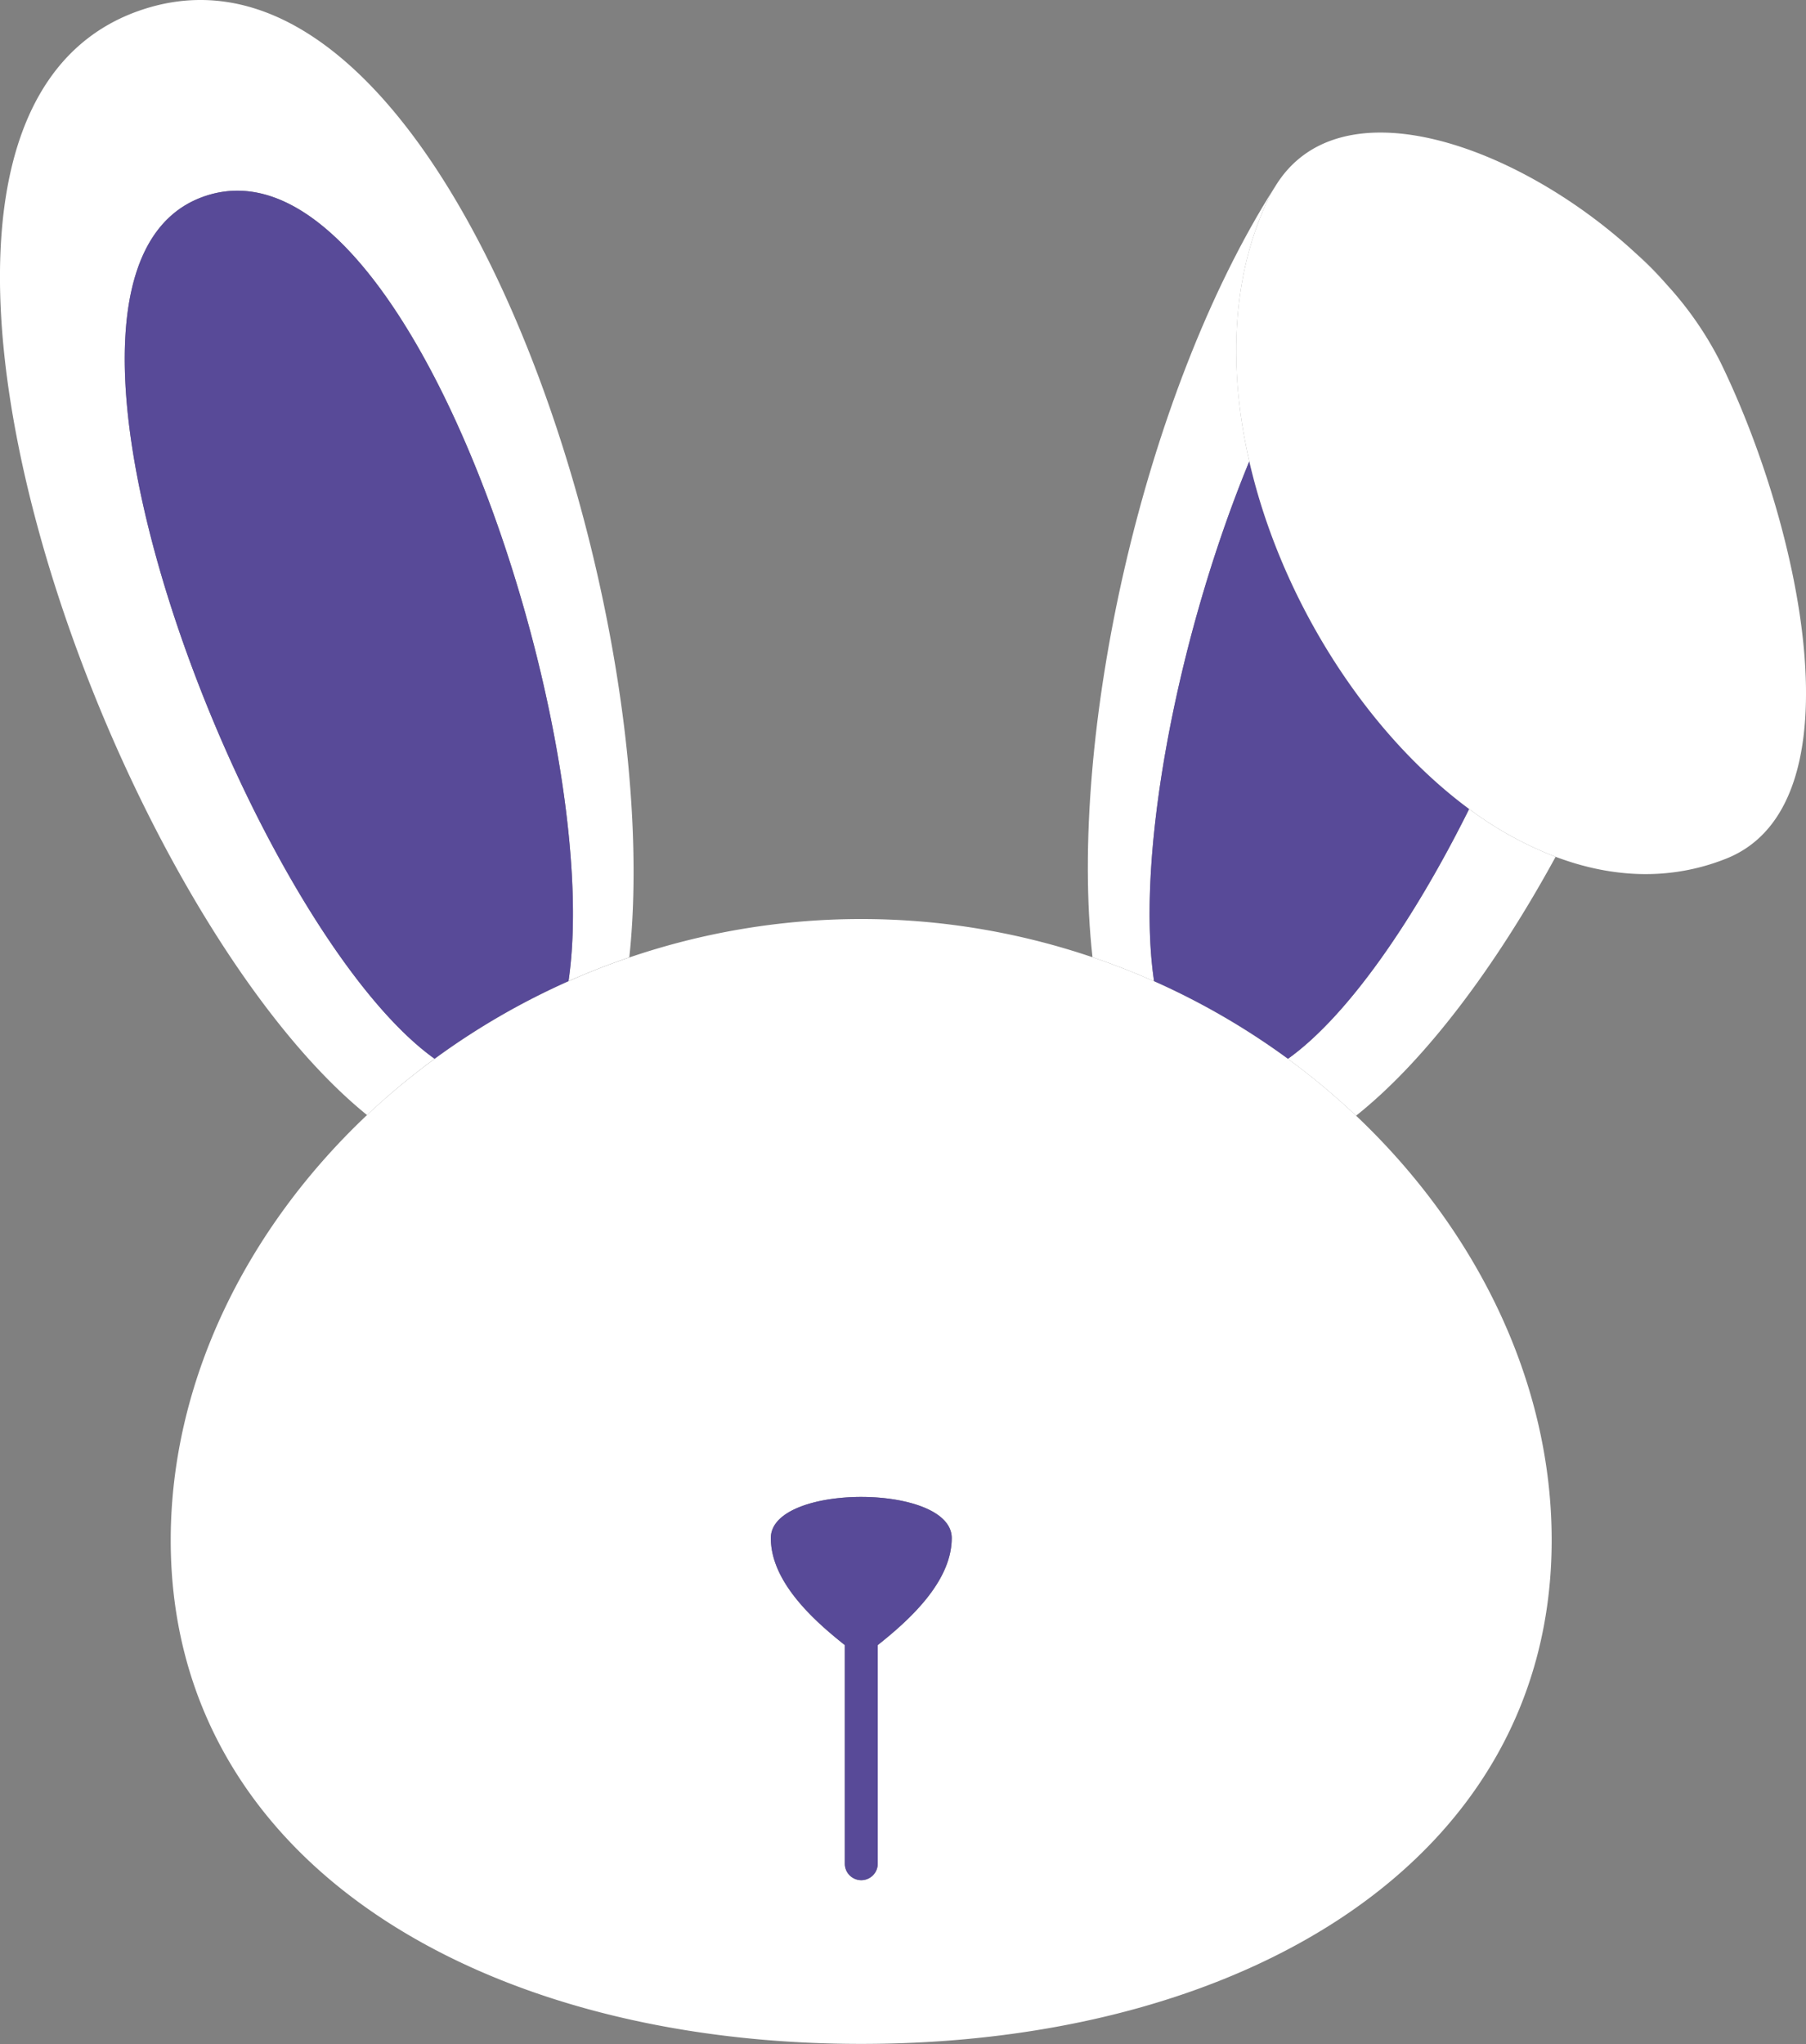 <svg xmlns="http://www.w3.org/2000/svg" viewBox="0 0 745.17 843.23"><rect x="0" y="0" width="745.17" height="843.23" fill="#808080" stroke="none"/><defs><style>.cls-1{fill:#fff;}.cls-2{fill:#584a98;}</style></defs><g id="Layer_2" data-name="Layer 2"><g id="Layer_1-2" data-name="Layer 1"><path class="cls-1" d="M85,80.77c83.94-27.45,164.72,222.52,149.56,324q12.24-5.43,25.1-9.82C275.54,246.52,182-36.33,59.05,3.87-73.26,47.14,43,372.3,151.44,460a291.62,291.62,0,0,1,27.91-23.22C102.47,382-3.45,109.7,85,80.77Z"/><path class="cls-2" d="M85,80.77C-3.45,109.7,102.47,382,179.35,436.82a298.42,298.42,0,0,1,55.21-32C249.72,303.29,168.94,53.32,85,80.77Z"/><path class="cls-1" d="M531.39,436.82a291.14,291.14,0,0,1,28.14,23.45C588,437.64,617,399,641.86,353.47a148.62,148.62,0,0,1-35.68-19.73C583.08,380.2,555.77,419.43,531.39,436.82Z"/><path class="cls-1" d="M515.47,190.32c-8.72-38.08-7.48-76.72,8.23-109.06.72-1.49,1.55-2.84,2.37-4.2-.06.08-.12.15-.17.23-54.7,86.11-85.25,226.86-75.13,317.6q13,4.41,25.41,9.92C468.45,353.08,485.64,262.81,515.47,190.32Z"/><path class="cls-1" d="M688,117.73a136.41,136.41,0,0,0-13.67-13.79C679.16,108.38,683.75,113,688,117.73Z"/><path class="cls-2" d="M476.18,404.81a298.75,298.75,0,0,1,55.21,32c24.38-17.39,51.69-56.62,74.79-103.08-42.76-31.59-77.76-86.87-90.71-143.42C485.64,262.81,468.45,353.08,476.18,404.81Z"/><path class="cls-1" d="M559.53,460.27a291.14,291.14,0,0,0-28.14-23.45,298.75,298.75,0,0,0-55.21-32q-12.4-5.49-25.41-9.92a296.67,296.67,0,0,0-191.11.1q-12.86,4.36-25.1,9.82a298.42,298.42,0,0,0-55.21,32A291.62,291.62,0,0,0,151.44,460c-50.07,47.28-81,110.29-81,175.39,0,132.37,127.55,207.8,284.9,207.8s284.89-75.43,284.89-207.8C640.26,570.44,609.46,507.52,559.53,460.27ZM362.16,678.67v90.19a6.79,6.79,0,0,1-13.58,0V678.67c-12.34-9.8-30.53-25.83-30.53-44.16,0-22.63,74.64-22.61,74.64,0C392.69,652.84,374.5,668.87,362.16,678.67Z"/><path class="cls-1" d="M709.75,149.18A141.82,141.82,0,0,0,688,117.73c-4.24-4.74-8.83-9.35-13.67-13.79-48-44.1-121.85-70.6-148.25-26.88-.82,1.36-1.65,2.71-2.37,4.2-15.71,32.34-17,71-8.23,109.06,12.95,56.55,47.95,111.83,90.71,143.42a148.62,148.62,0,0,0,35.68,19.73c23.1,8.71,47.16,10,70.38.75C768.35,331.86,742.64,216.38,709.75,149.18Z"/><path class="cls-2" d="M318.05,634.51c0,18.33,18.19,34.36,30.53,44.16v90.19a6.79,6.79,0,0,0,13.58,0V678.67c12.34-9.8,30.53-25.83,30.53-44.16C392.69,611.9,318.05,611.88,318.05,634.51Z"/></g></g></svg>
